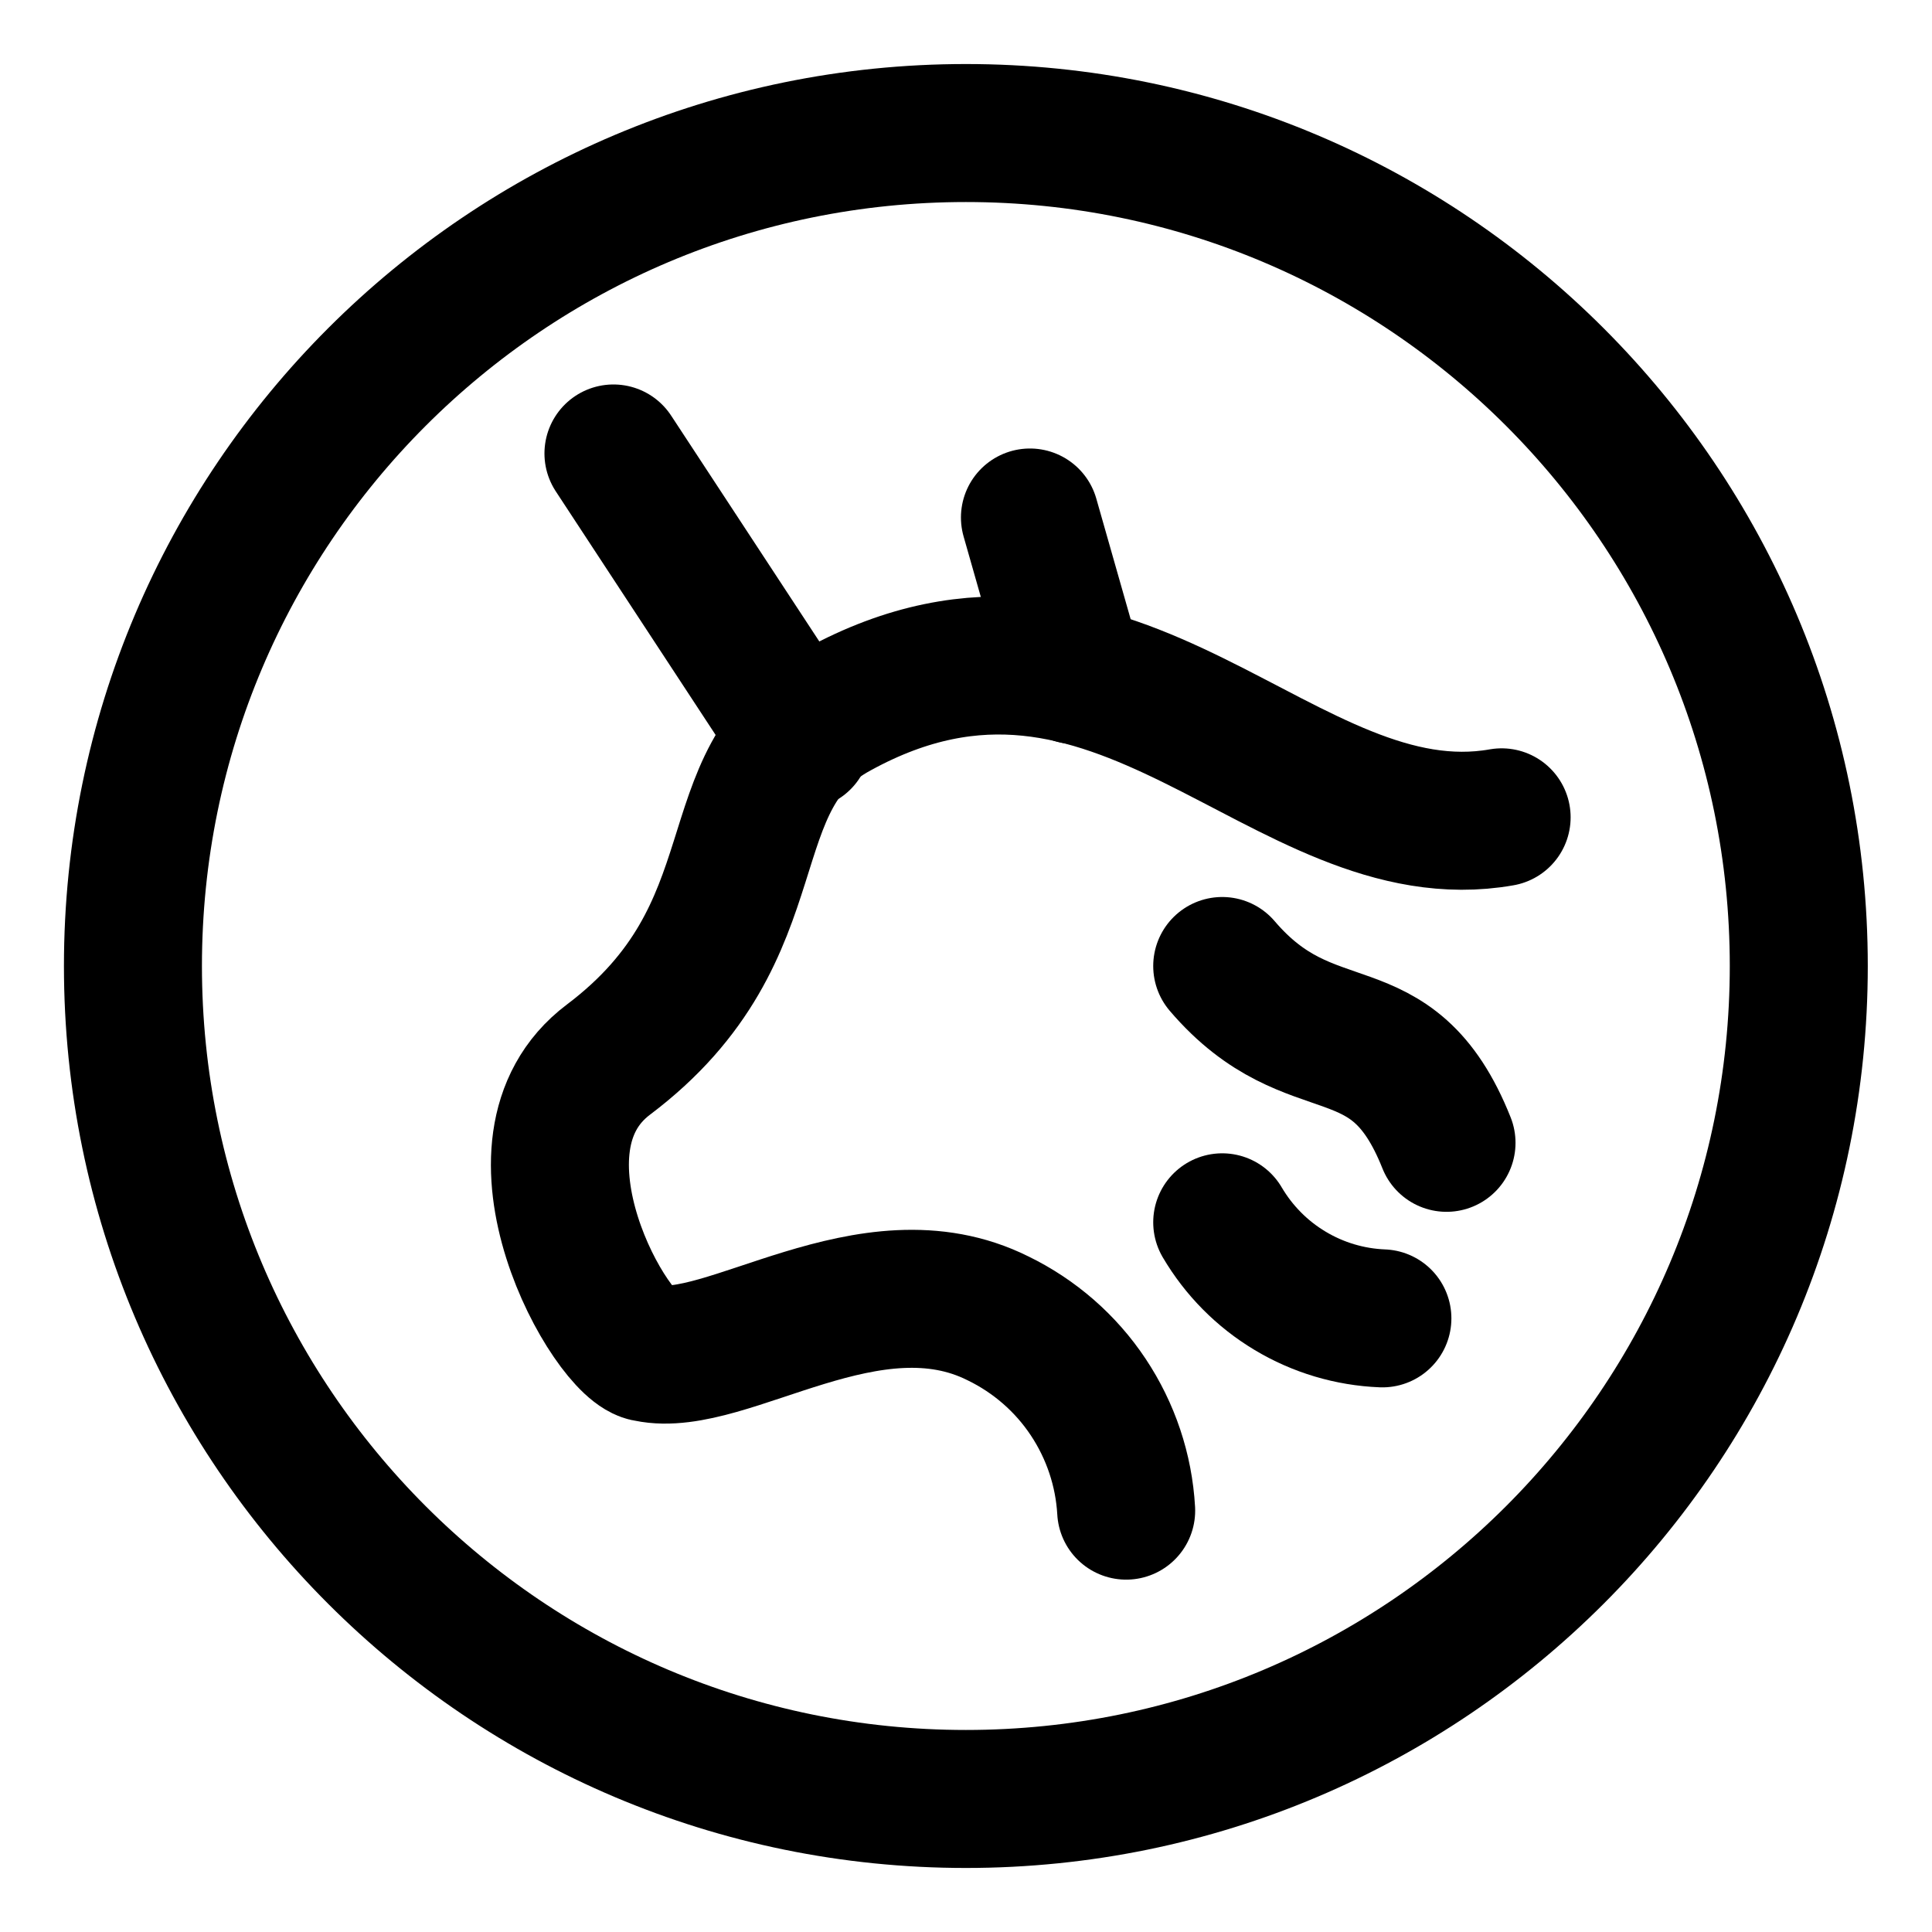 <svg width="21" height="21" viewBox="0 0 21 21" fill="none" xmlns="http://www.w3.org/2000/svg">
<g clip-path="url(#clip0_146_399678)">
<path d="M10.499 19.554C15.499 19.554 19.552 15.5 19.552 10.5C19.552 5.5 15.499 1.446 10.499 1.446C5.499 1.446 1.445 5.5 1.445 10.5C1.445 15.5 5.499 19.554 10.499 19.554Z" stroke="black" stroke-width="1.5" stroke-linecap="round" stroke-linejoin="round"/>
<path d="M12.241 16.42C12.216 15.979 12.073 15.553 11.828 15.185C11.584 14.818 11.245 14.523 10.848 14.33C9.455 13.634 7.895 14.887 7.045 14.706C6.655 14.678 5.374 12.45 6.614 11.517C8.48 10.11 7.714 8.466 9.107 7.714C12.157 6.043 13.954 9.302 16.322 8.884" stroke="black" stroke-width="1.5" stroke-linecap="round" stroke-linejoin="round"/>
<path d="M8.715 8.049L6.668 4.929" stroke="black" stroke-width="1.5" stroke-linecap="round" stroke-linejoin="round"/>
<path d="M11.195 5.625L11.683 7.338" stroke="black" stroke-width="1.5" stroke-linecap="round" stroke-linejoin="round"/>
<path d="M13.285 10.5C14.26 11.642 15.124 10.918 15.723 12.422" stroke="black" stroke-width="1.5" stroke-linecap="round" stroke-linejoin="round"/>
<path d="M13.285 13.286C13.465 13.592 13.718 13.848 14.022 14.03C14.326 14.213 14.672 14.316 15.026 14.33" stroke="black" stroke-width="1.5" stroke-linecap="round" stroke-linejoin="round"/>
</g>
<defs>
<clipPath id="clip0_146_399678">
<rect width="21" height="21" fill="white"/>
</clipPath>
</defs>
</svg>
